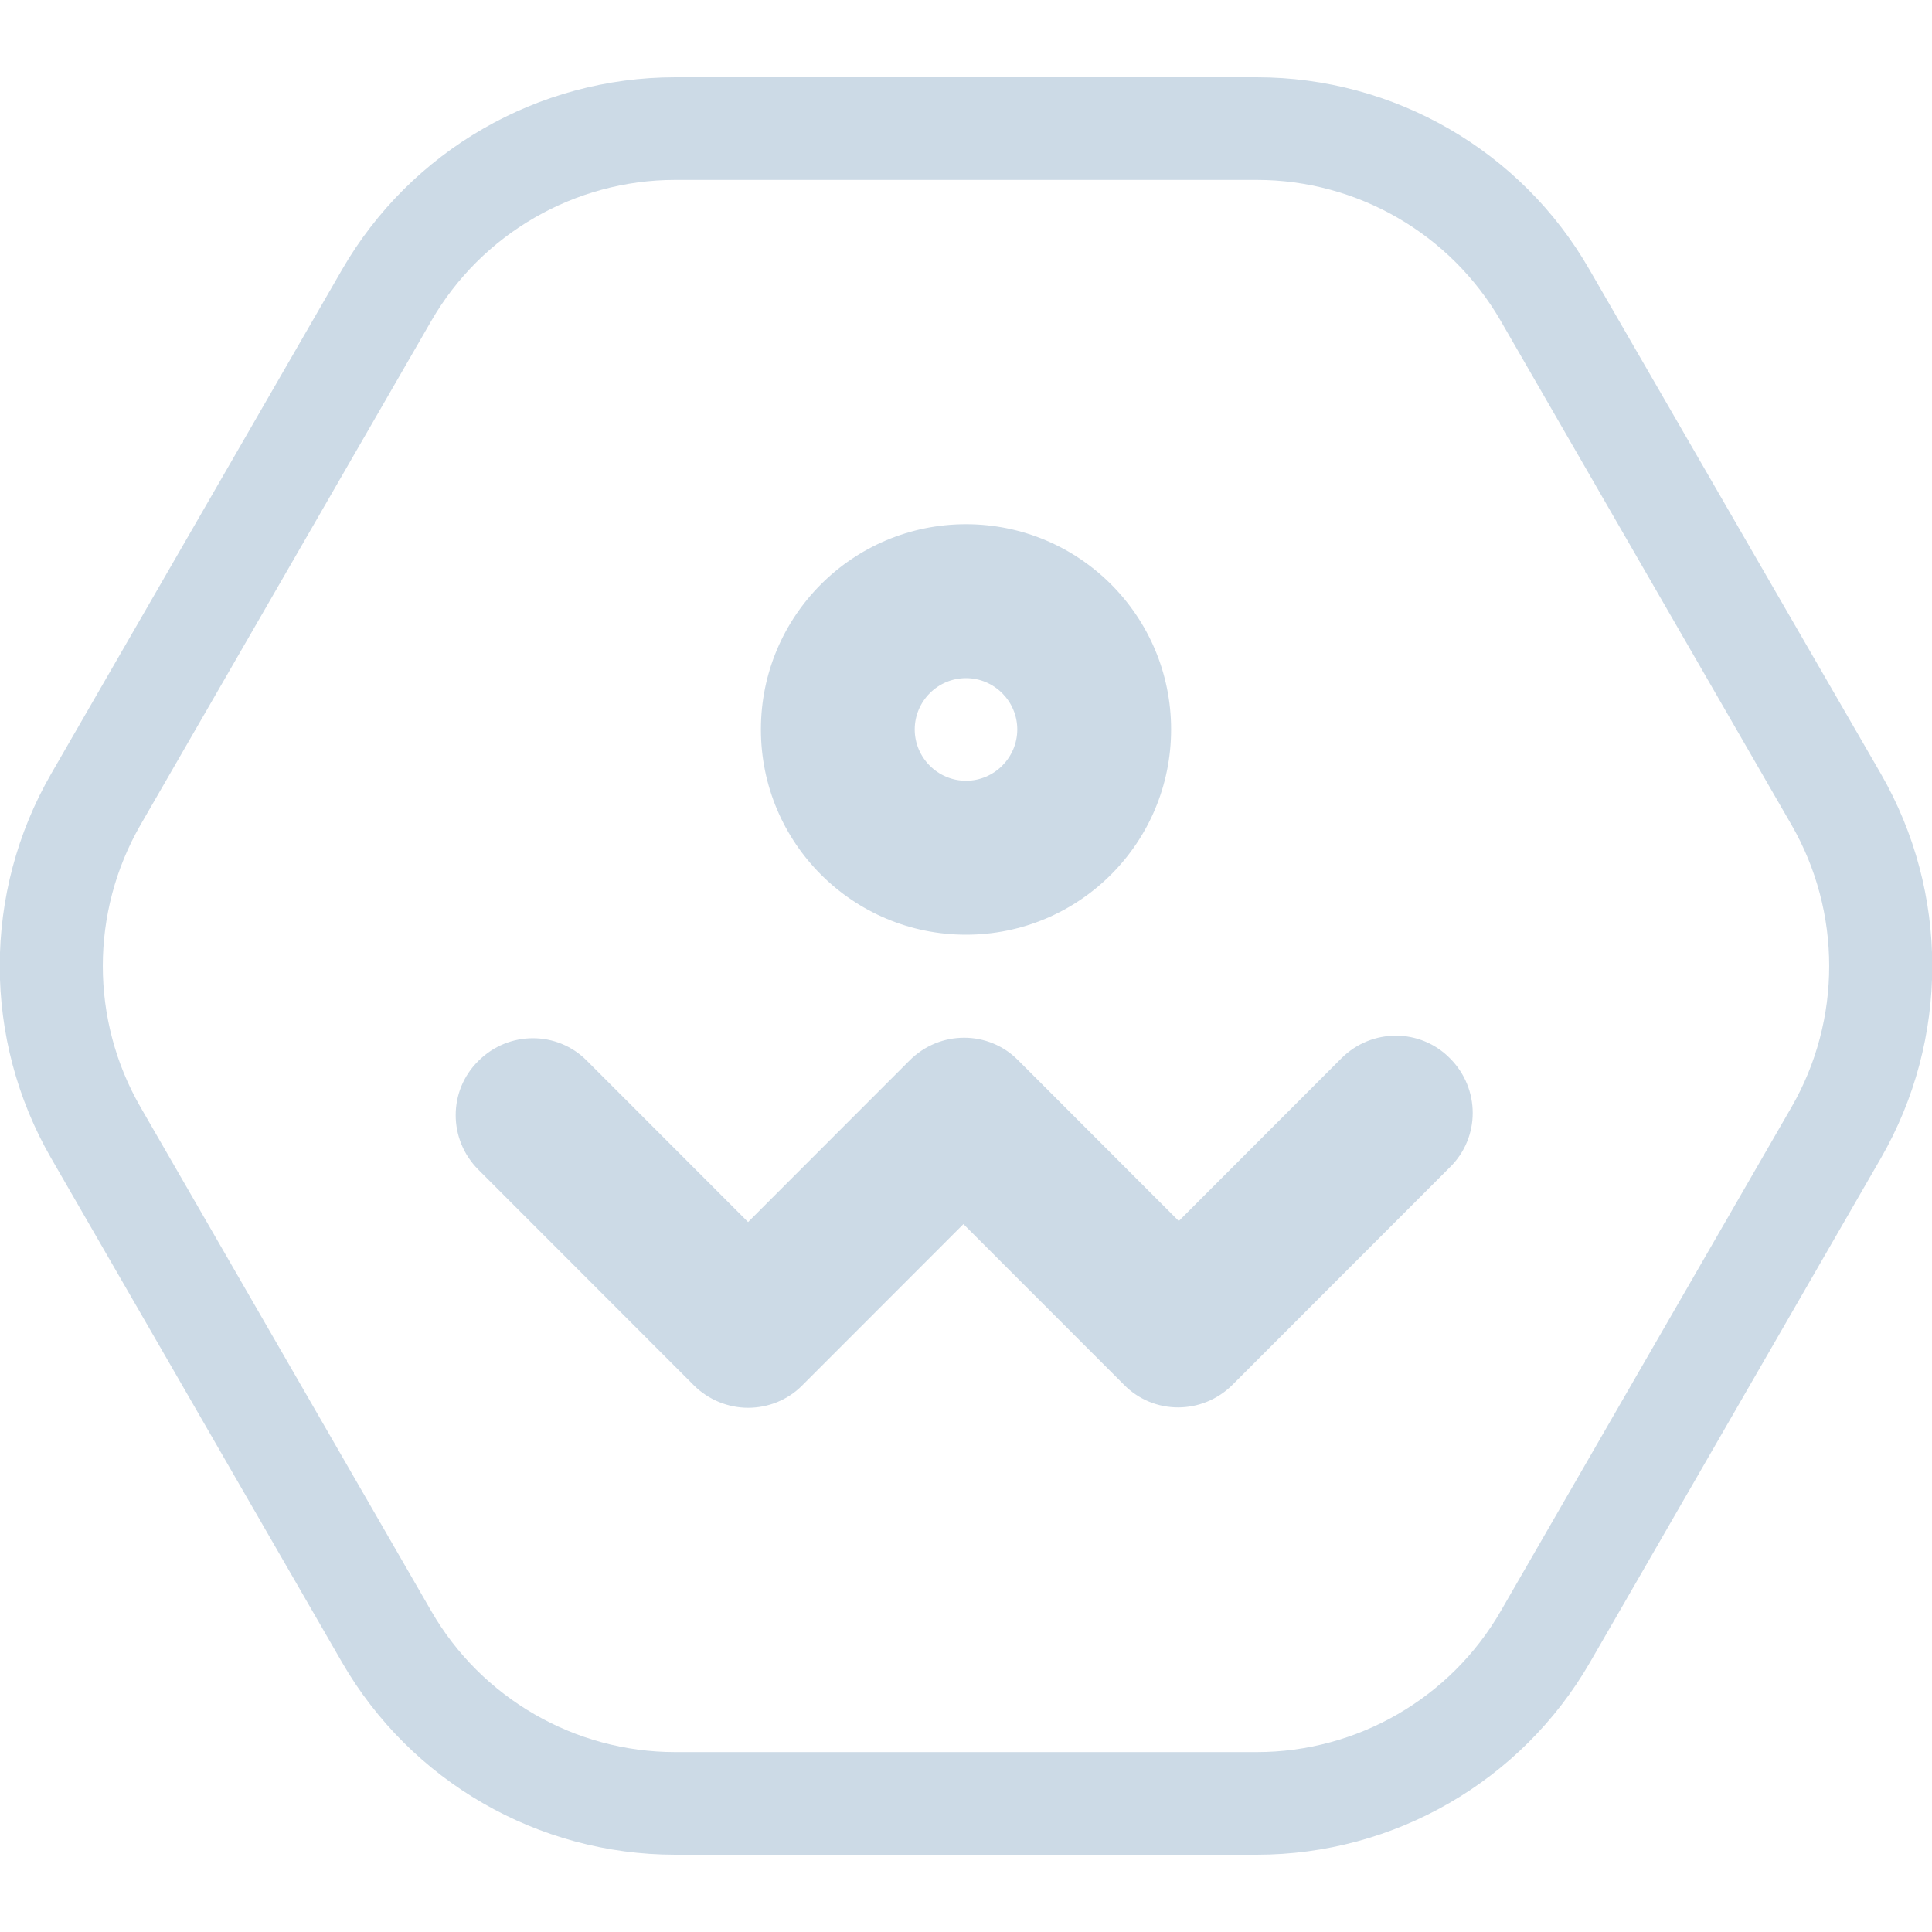 <svg width="100" height="100" viewBox="0 0 100 100" fill="none" xmlns="http://www.w3.org/2000/svg">
<g clip-path="url(#clip0)">
<path d="M65.048 9.312C70.25 9.312 75.08 12.101 77.681 16.616L92.729 42.696C95.329 47.211 95.329 52.789 92.729 57.304L77.681 83.385C75.08 87.9 70.25 90.688 65.048 90.688H34.953C29.751 90.688 24.921 87.9 22.32 83.385L7.272 57.304C4.671 52.789 4.671 47.211 7.272 42.696L22.32 16.616C24.921 12.101 29.751 9.312 34.953 9.312H65.048ZM65.048 4H34.953C27.84 4 21.258 7.798 17.702 13.96L2.654 40.04C-0.902 46.202 -0.902 53.798 2.654 59.96L17.702 86.04C21.258 92.202 27.84 96 34.953 96H65.048C72.161 96 78.743 92.202 82.299 86.04L97.347 59.96C100.903 53.798 100.903 46.202 97.347 40.04L82.272 13.96C78.742 7.798 72.161 4 65.048 4Z" fill="#ccdae6"/>
<path d="M50 48.38C44.135 48.38 39.384 43.626 39.384 37.756C39.384 31.887 44.135 27.133 50 27.133C55.865 27.133 60.616 31.887 60.616 37.756C60.616 43.626 55.865 48.38 50 48.38ZM50 35.1C48.54 35.1 47.346 36.296 47.346 37.756C47.346 39.217 48.54 40.412 50 40.412C51.46 40.412 52.654 39.217 52.654 37.756C52.654 36.296 51.46 35.1 50 35.1Z" fill="#ccdae6"/>
<path d="M38.721 72.867C37.712 72.867 36.677 72.469 35.908 71.699L24.761 60.544C23.195 58.977 23.195 56.454 24.761 54.913C26.327 53.346 28.848 53.346 30.387 54.913L38.721 63.253L47.081 54.887C48.647 53.32 51.168 53.32 52.707 54.887L61.014 63.2L69.427 54.781C70.993 53.214 73.514 53.214 75.053 54.781C76.619 56.348 76.619 58.871 75.053 60.411L63.8 71.672C62.235 73.239 59.713 73.239 58.174 71.672L49.867 63.359L41.507 71.725C40.764 72.469 39.756 72.867 38.721 72.867Z" fill="#ccdae6"/>
</g>
<defs>
<clipPath id="clip0">
<rect width="100" height="92" fill="#ccdae6" transform="translate(0 4)"/>
</clipPath>
</defs>
</svg>
